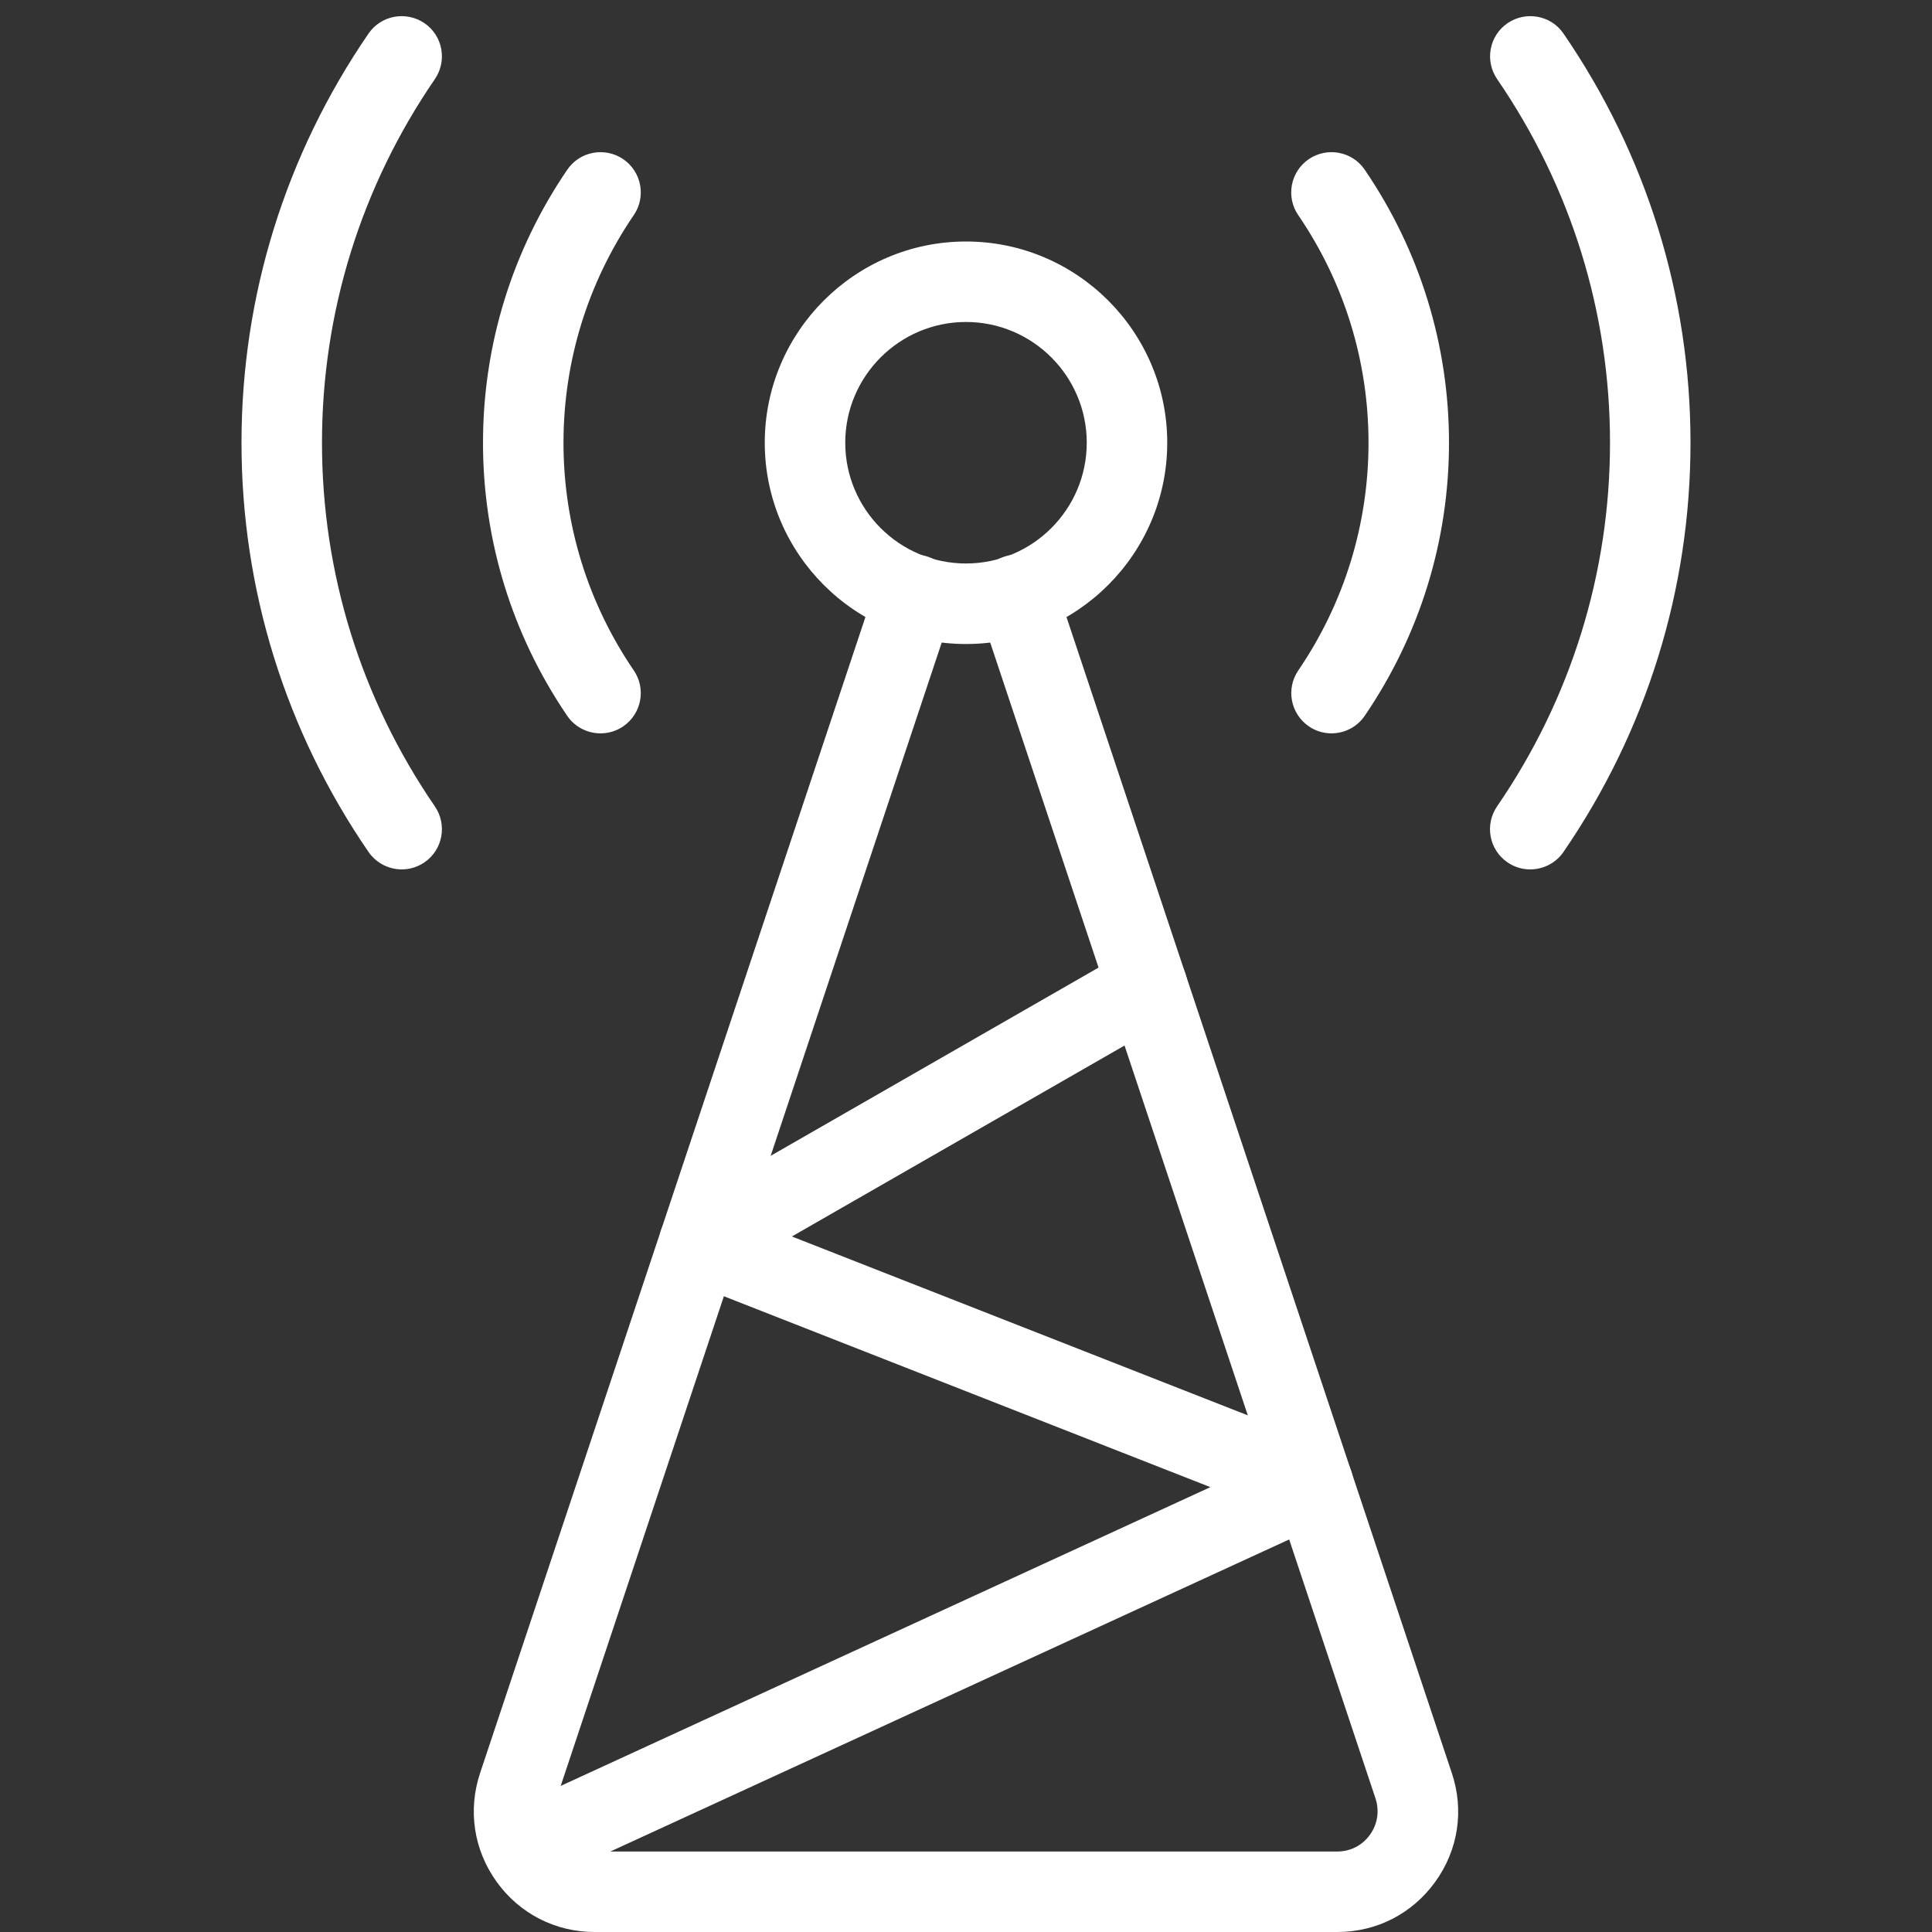 <svg width="50" height="50" viewBox="0 0 50 50" fill="none" xmlns="http://www.w3.org/2000/svg">
<rect x="0" y="0" width="50" height="50" fill="#333333" stroke="none"/>
<g clip-path="url(#clip0)">
<path d="M15.542 18.979C15.208 18.979 14.881 18.821 14.679 18.525C13.254 16.431 12.5 13.99 12.5 11.458C12.5 8.927 13.254 6.485 14.681 4.392C15.004 3.917 15.652 3.796 16.129 4.119C16.604 4.444 16.727 5.092 16.402 5.567C15.213 7.31 14.583 9.348 14.583 11.458C14.583 13.569 15.213 15.606 16.402 17.35C16.727 17.825 16.604 18.473 16.129 18.798C15.948 18.921 15.746 18.979 15.542 18.979Z" fill="white"/>
<path d="M34.458 18.979C34.256 18.979 34.052 18.921 33.873 18.798C33.398 18.473 33.275 17.825 33.6 17.35C34.788 15.606 35.417 13.569 35.417 11.458C35.417 9.348 34.788 7.31 33.598 5.567C33.273 5.092 33.396 4.444 33.871 4.119C34.348 3.796 34.996 3.917 35.319 4.392C36.746 6.485 37.5 8.927 37.5 11.458C37.5 13.99 36.746 16.431 35.319 18.525C35.117 18.821 34.79 18.979 34.458 18.979Z" fill="white"/>
<path d="M10.398 22.5C10.067 22.5 9.74 22.342 9.537 22.048C7.388 18.915 6.25 15.254 6.25 11.458C6.25 7.662 7.388 4.002 9.537 0.869C9.863 0.394 10.51 0.277 10.985 0.6C11.46 0.925 11.579 1.573 11.254 2.048C9.344 4.831 8.333 8.085 8.333 11.458C8.333 14.831 9.344 18.085 11.254 20.869C11.579 21.344 11.46 21.992 10.985 22.317C10.806 22.44 10.6 22.5 10.398 22.5Z" fill="white"/>
<path d="M39.602 22.5C39.398 22.5 39.194 22.442 39.013 22.317C38.538 21.992 38.419 21.344 38.744 20.869C40.656 18.085 41.667 14.831 41.667 11.458C41.667 8.085 40.656 4.831 38.746 2.048C38.421 1.573 38.54 0.925 39.015 0.6C39.49 0.277 40.14 0.394 40.463 0.869C42.613 4.002 43.75 7.662 43.75 11.458C43.75 15.254 42.613 18.915 40.463 22.048C40.261 22.342 39.933 22.5 39.602 22.5Z" fill="white"/>
<path d="M25 16.667C22.129 16.667 19.792 14.329 19.792 11.458C19.792 8.588 22.129 6.25 25 6.25C27.871 6.25 30.208 8.588 30.208 11.458C30.208 14.329 27.871 16.667 25 16.667ZM25 8.333C23.277 8.333 21.875 9.735 21.875 11.458C21.875 13.181 23.277 14.583 25 14.583C26.723 14.583 28.125 13.181 28.125 11.458C28.125 9.735 26.723 8.333 25 8.333Z" fill="white"/>
<path d="M34.61 50H15.39C14.373 50 13.448 49.527 12.854 48.702C12.26 47.877 12.104 46.85 12.425 45.886L22.698 15.067C22.879 14.521 23.467 14.223 24.015 14.408C24.56 14.59 24.854 15.179 24.673 15.725L14.402 46.546C14.296 46.867 14.348 47.208 14.546 47.486C14.744 47.758 15.052 47.917 15.39 47.917H34.61C34.95 47.917 35.258 47.758 35.454 47.483C35.652 47.208 35.704 46.867 35.598 46.544L25.325 15.725C25.144 15.179 25.438 14.59 25.983 14.408C26.531 14.223 27.119 14.521 27.3 15.067L37.573 45.886C37.896 46.85 37.74 47.877 37.144 48.702C36.548 49.527 35.627 50 34.61 50Z" fill="white"/>
<path d="M13.542 48.852C13.148 48.852 12.769 48.627 12.594 48.246C12.354 47.723 12.583 47.104 13.106 46.865L31.325 38.487L17.712 33.146C17.34 33 17.083 32.652 17.054 32.252C17.025 31.854 17.227 31.471 17.575 31.273L29.169 24.617C29.669 24.329 30.304 24.502 30.592 25.002C30.879 25.502 30.706 26.137 30.206 26.425L20.494 32L34.365 37.442C34.754 37.594 35.015 37.962 35.025 38.381C35.035 38.798 34.798 39.183 34.419 39.356L13.975 48.754C13.835 48.821 13.688 48.852 13.542 48.852Z" fill="white"/>
</g>
<defs>
<clipPath id="clip0">
<rect width="50" height="50" fill="white"/>
</clipPath>
</defs>
</svg>
